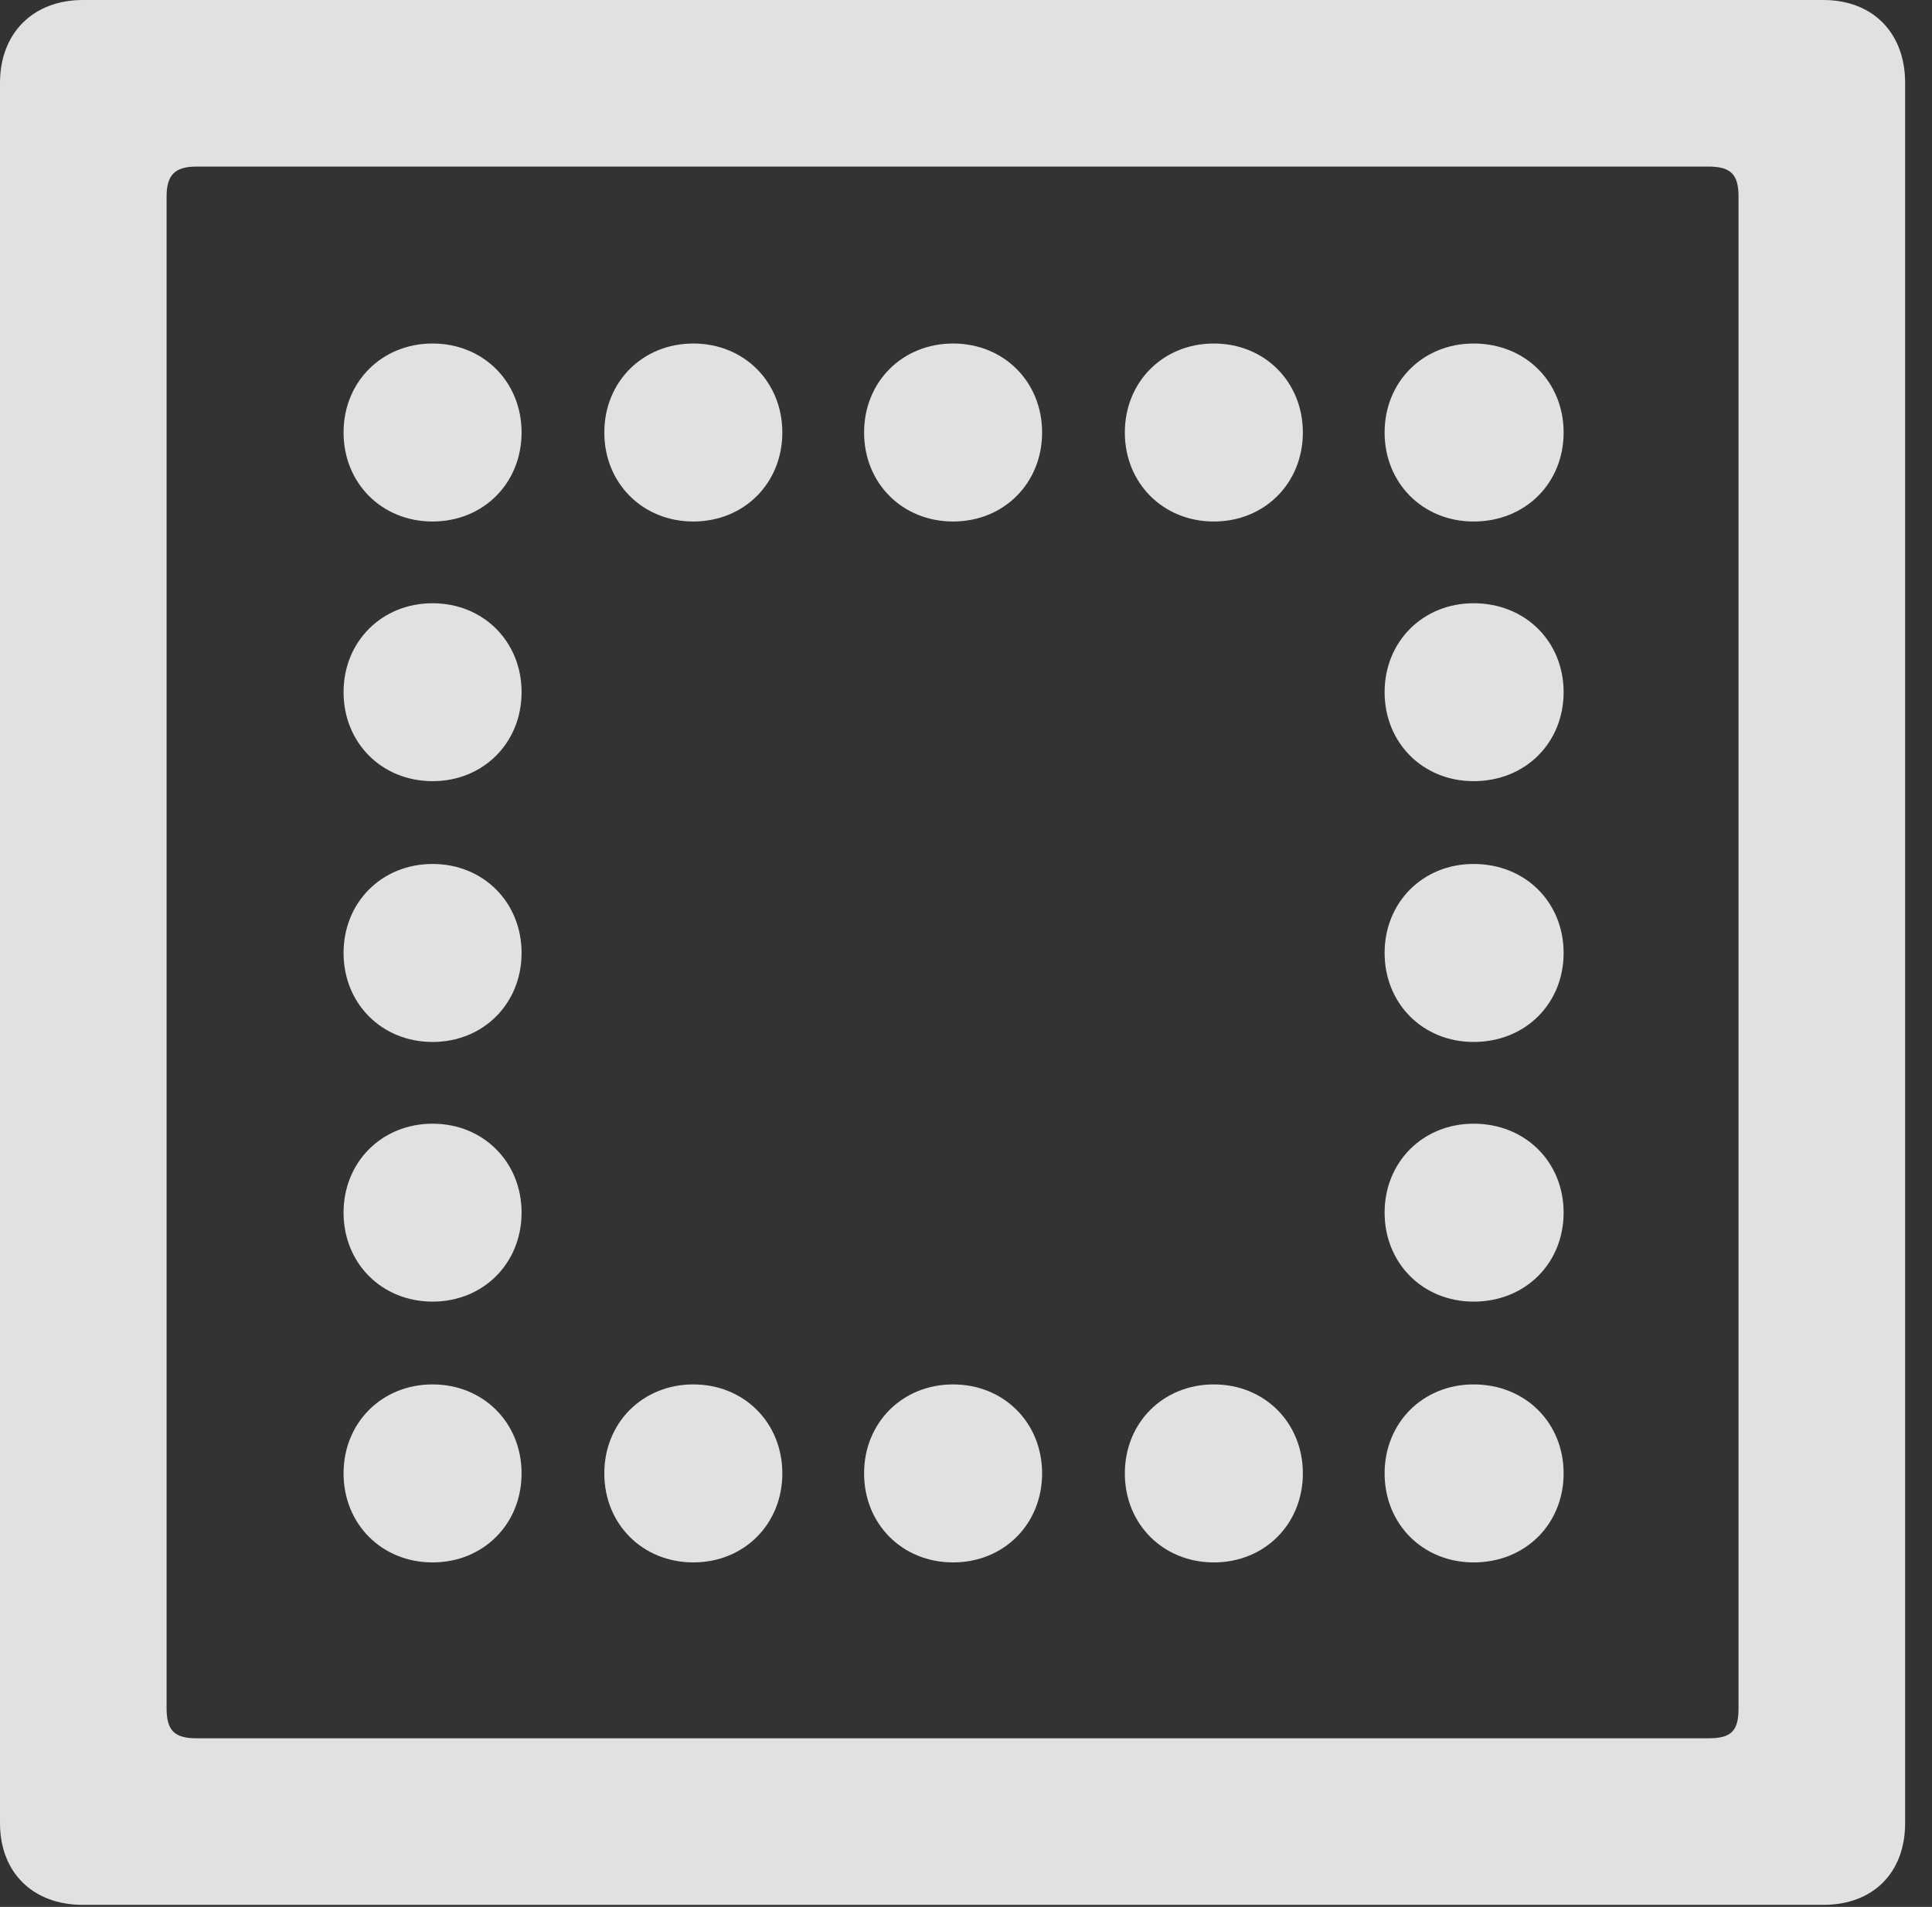 <?xml version="1.0" encoding="UTF-8"?>
<!--Generator: Apple Native CoreSVG 326-->
<!DOCTYPE svg
PUBLIC "-//W3C//DTD SVG 1.1//EN"
       "http://www.w3.org/Graphics/SVG/1.1/DTD/svg11.dtd">
<svg version="1.1" xmlns="http://www.w3.org/2000/svg" xmlns:xlink="http://www.w3.org/1999/xlink" viewBox="0 0 25.525 25.197">
 <rect x="0" y="0" width="25.525" height="25.197" fill="#333333" stroke="none"/>
 <g>
  <rect height="25.197" opacity="0" width="25.525" x="0" y="0"/>
  <path d="M0 24.09C0 24.746 0.438 25.17 1.094 25.17L24.09 25.17C24.746 25.17 25.17 24.746 25.17 24.09L25.17 1.094C25.17 0.438 24.746 0 24.09 0L1.094 0C0.438 0 0 0.438 0 1.094ZM2.201 22.572L2.201 2.598C2.201 2.311 2.311 2.201 2.598 2.201L22.572 2.201C22.873 2.201 22.969 2.311 22.969 2.598L22.969 22.572C22.969 22.873 22.873 22.969 22.572 22.969L2.598 22.969C2.311 22.969 2.201 22.873 2.201 22.572Z" fill="white" fill-opacity="0.85"/>
  <path d="M5.715 6.891C6.385 6.891 6.891 6.385 6.891 5.715C6.891 5.045 6.385 4.539 5.715 4.539C5.045 4.539 4.539 5.045 4.539 5.715C4.539 6.385 5.045 6.891 5.715 6.891ZM9.16 6.891C9.83 6.891 10.336 6.385 10.336 5.715C10.336 5.045 9.83 4.539 9.16 4.539C8.49 4.539 7.984 5.045 7.984 5.715C7.984 6.385 8.49 6.891 9.16 6.891ZM12.592 6.891C13.262 6.891 13.768 6.385 13.768 5.715C13.768 5.045 13.262 4.539 12.592 4.539C11.922 4.539 11.416 5.045 11.416 5.715C11.416 6.385 11.922 6.891 12.592 6.891ZM16.037 6.891C16.707 6.891 17.213 6.385 17.213 5.715C17.213 5.045 16.707 4.539 16.037 4.539C15.367 4.539 14.861 5.045 14.861 5.715C14.861 6.385 15.367 6.891 16.037 6.891ZM19.469 6.891C20.152 6.891 20.658 6.385 20.658 5.715C20.658 5.045 20.152 4.539 19.469 4.539C18.799 4.539 18.293 5.045 18.293 5.715C18.293 6.385 18.799 6.891 19.469 6.891ZM19.469 10.322C20.152 10.322 20.658 9.816 20.658 9.146C20.658 8.477 20.152 7.971 19.469 7.971C18.799 7.971 18.293 8.477 18.293 9.146C18.293 9.816 18.799 10.322 19.469 10.322ZM19.469 13.768C20.152 13.768 20.658 13.262 20.658 12.592C20.658 11.922 20.152 11.416 19.469 11.416C18.799 11.416 18.293 11.922 18.293 12.592C18.293 13.262 18.799 13.768 19.469 13.768ZM19.469 17.199C20.152 17.199 20.658 16.693 20.658 16.023C20.658 15.354 20.152 14.848 19.469 14.848C18.799 14.848 18.293 15.354 18.293 16.023C18.293 16.693 18.799 17.199 19.469 17.199ZM19.469 20.645C20.152 20.645 20.658 20.139 20.658 19.469C20.658 18.799 20.152 18.293 19.469 18.293C18.799 18.293 18.293 18.799 18.293 19.469C18.293 20.139 18.799 20.645 19.469 20.645ZM16.037 20.645C16.707 20.645 17.213 20.139 17.213 19.469C17.213 18.799 16.707 18.293 16.037 18.293C15.367 18.293 14.861 18.799 14.861 19.469C14.861 20.139 15.367 20.645 16.037 20.645ZM12.592 20.645C13.262 20.645 13.768 20.139 13.768 19.469C13.768 18.799 13.262 18.293 12.592 18.293C11.922 18.293 11.416 18.799 11.416 19.469C11.416 20.139 11.922 20.645 12.592 20.645ZM9.16 20.645C9.83 20.645 10.336 20.139 10.336 19.469C10.336 18.799 9.83 18.293 9.16 18.293C8.49 18.293 7.984 18.799 7.984 19.469C7.984 20.139 8.49 20.645 9.16 20.645ZM5.715 20.645C6.385 20.645 6.891 20.139 6.891 19.469C6.891 18.799 6.385 18.293 5.715 18.293C5.045 18.293 4.539 18.799 4.539 19.469C4.539 20.139 5.045 20.645 5.715 20.645ZM5.715 17.199C6.385 17.199 6.891 16.693 6.891 16.023C6.891 15.354 6.385 14.848 5.715 14.848C5.045 14.848 4.539 15.354 4.539 16.023C4.539 16.693 5.045 17.199 5.715 17.199ZM5.715 13.768C6.385 13.768 6.891 13.262 6.891 12.592C6.891 11.922 6.385 11.416 5.715 11.416C5.045 11.416 4.539 11.922 4.539 12.592C4.539 13.262 5.045 13.768 5.715 13.768ZM5.715 10.322C6.385 10.322 6.891 9.816 6.891 9.146C6.891 8.477 6.385 7.971 5.715 7.971C5.045 7.971 4.539 8.477 4.539 9.146C4.539 9.816 5.045 10.322 5.715 10.322Z" fill="white" fill-opacity="0.85"/>
 </g>
</svg>
